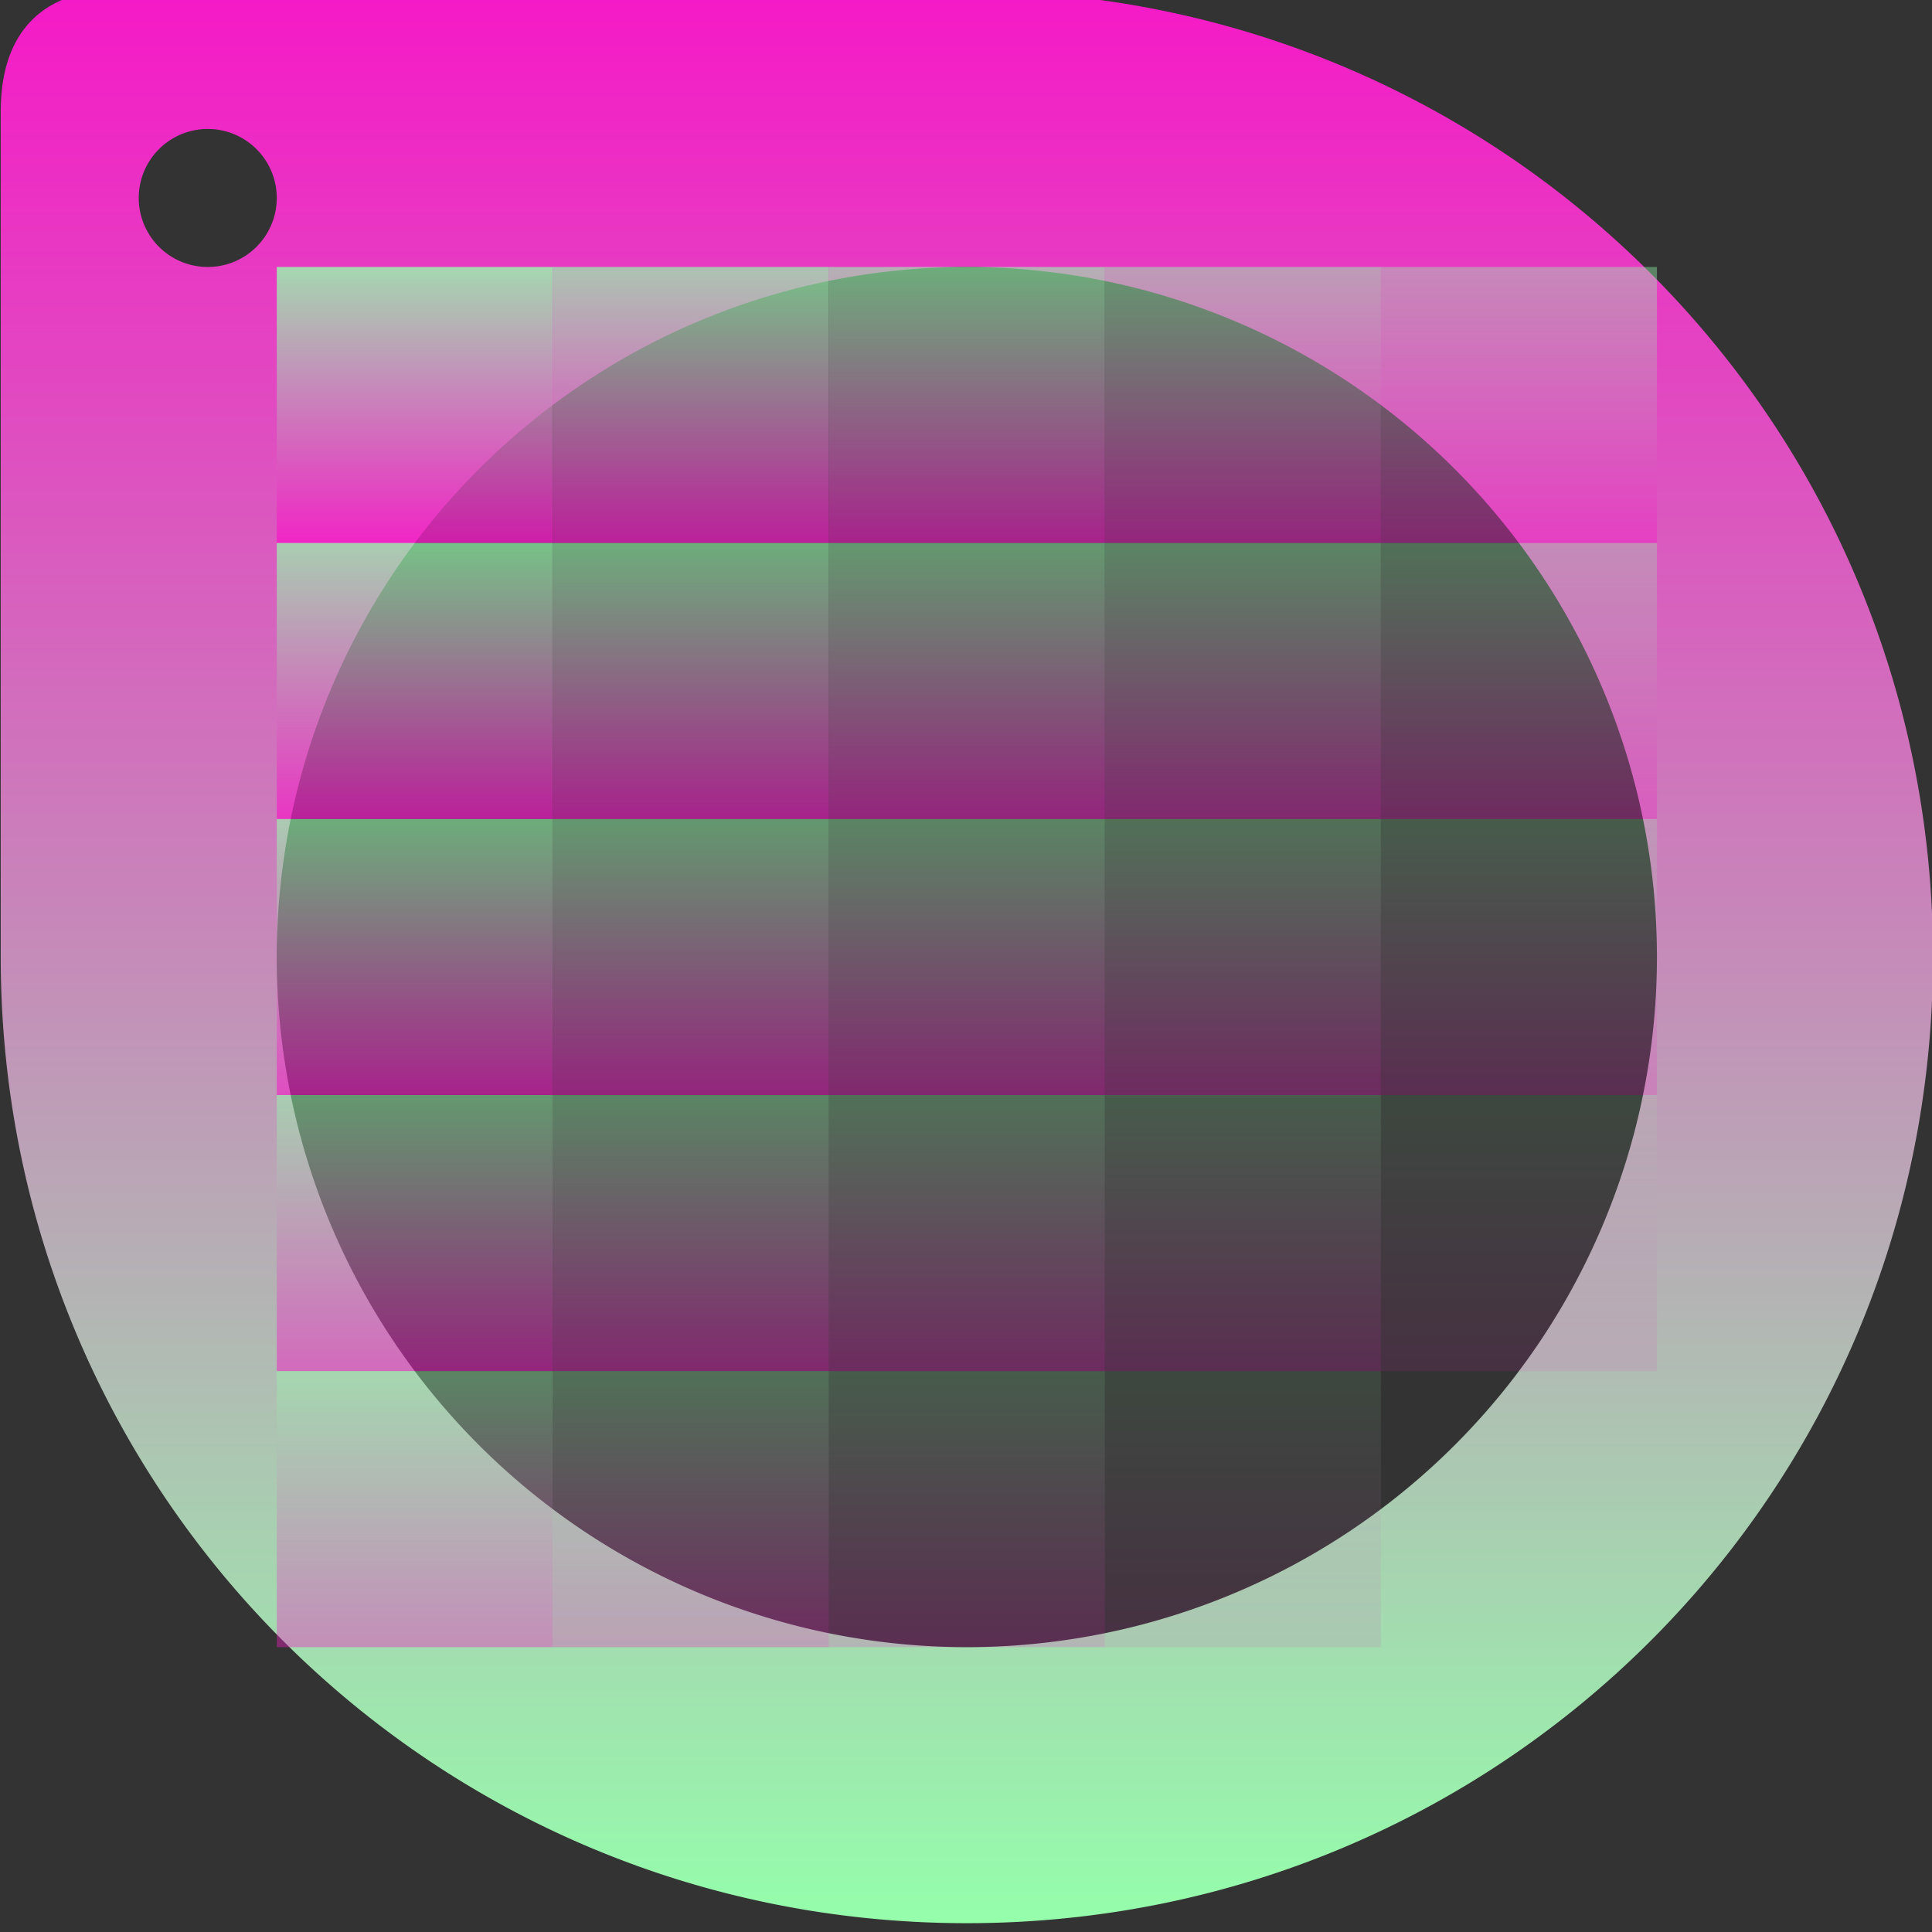 <svg xmlns="http://www.w3.org/2000/svg" width="16" height="16" version="1.1">
 <rect width="100%" height="100%" fill="#333333" stroke="none"/>
 <defs>
  <style id="current-color-scheme" type="text/css">
    .ColorScheme-Text { color: #d3dae3; } .ColorScheme-Highlight { color:#5294e2; }
  </style>
  <linearGradient id="90ssummer" x1="0%" x2="0%" y1="0%" y2="100%">
    <stop offset="0%" style="stop-color:#f618c7; stop-opacity:1"/>
    <stop offset="100%" style="stop-color:#94ffab; stop-opacity:1"/>
    <stop offset="0%" style="stop-color:#fbfd54; stop-opacity:1"/>
    <stop offset="100%" style="stop-color:#0f83ae; stop-opacity:1"/>
  </linearGradient>
 </defs>
 <g transform="matrix(1.143,0,0,1.143,-10.281,199.95)">
  <path fill="url(#90ssummer)" class="ColorScheme-Text" opacity="1.0" d="M 9.738,-175.002 C 9.492,-174.987 9,-174.863 9,-174.125 V -168 c 0,3.878 3.122,7 7,7 3.878,0 7,-3.122 7,-7 0,-3.878 -3.122,-7 -7,-7 H 9.875 c 0,0 -0.055,-0.007 -0.137,-0.002 z M 10.5,-174 a 0.5,0.5 0 0 1 0.5,0.5 0.5,0.5 0 0 1 -0.5,0.5 0.5,0.5 0 0 1 -0.5,-0.5 0.5,0.5 0 0 1 0.5,-0.5 z m 5.5,1 a 5,5 0 0 1 5,5 5,5 0 0 1 -5,5 5,5 0 0 1 -5,-5 5,5 0 0 1 5,-5 z"/>
 <rect fill="url(#90ssummer)" class="ColorScheme-Text" opacity="0.7" width="2" height="2" x="-15" y="171" rx="0" ry="0" transform="scale(-1)"/>
 <rect fill="url(#90ssummer)" class="ColorScheme-Text" opacity="0.8" width="2" height="2" x="-13" y="171" rx="0" ry="0" transform="scale(-1)"/>
 <rect fill="url(#90ssummer)" class="ColorScheme-Text" opacity="0.7" width="2" height="2" x="-13" y="169" rx="0" ry="0" transform="scale(-1)"/>
 <rect fill="url(#90ssummer)" class="ColorScheme-Text" opacity="0.6" width="2" height="2" x="-17" y="171" rx="0" ry="0" transform="scale(-1)"/>
 <rect fill="url(#90ssummer)" class="ColorScheme-Text" opacity="0.6" width="2" height="2" x="-15" y="169" rx="0" ry="0" transform="scale(-1)"/>
 <rect fill="url(#90ssummer)" class="ColorScheme-Text" opacity="0.6" width="2" height="2" x="-13" y="167" rx="0" ry="0" transform="scale(-1)"/>
 <rect fill="url(#90ssummer)" class="ColorScheme-Text" opacity="0.5" width="2" height="2" x="-19" y="171" rx="0" ry="0" transform="scale(-1)"/>
 <rect fill="url(#90ssummer)" class="ColorScheme-Text" opacity="0.5" width="2" height="2" x="-17" y="169" rx="0" ry="0" transform="scale(-1)"/>
 <rect fill="url(#90ssummer)" class="ColorScheme-Text" opacity="0.5" width="2" height="2" x="-15" y="167" rx="0" ry="0" transform="scale(-1)"/>
 <rect fill="url(#90ssummer)" class="ColorScheme-Text" opacity="0.5" width="2" height="2" x="-13" y="165" rx="0" ry="0" transform="scale(-1)"/>
 <rect fill="url(#90ssummer)" class="ColorScheme-Text" opacity="0.4" width="2" height="2" x="-21" y="171" rx="0" ry="0" transform="scale(-1)"/>
 <rect fill="url(#90ssummer)" class="ColorScheme-Text" opacity="0.4" width="2" height="2" x="-19" y="169" rx="0" ry="0" transform="scale(-1)"/>
 <rect fill="url(#90ssummer)" class="ColorScheme-Text" opacity="0.4" width="2" height="2" x="-17" y="167" rx="0" ry="0" transform="scale(-1)"/>
 <rect fill="url(#90ssummer)" class="ColorScheme-Text" opacity="0.4" width="2" height="2" x="-15" y="165" rx="0" ry="0" transform="scale(-1)"/>
 <rect fill="url(#90ssummer)" class="ColorScheme-Text" opacity="0.4" width="2" height="2" x="-13" y="163" rx="0" ry="0" transform="scale(-1)"/>
 <rect fill="url(#90ssummer)" class="ColorScheme-Text" opacity="0.3" width="2" height="2" x="-21" y="169" rx="0" ry="0" transform="scale(-1)"/>
 <rect fill="url(#90ssummer)" class="ColorScheme-Text" opacity="0.3" width="2" height="2" x="-19" y="167" rx="0" ry="0" transform="scale(-1)"/>
 <rect fill="url(#90ssummer)" class="ColorScheme-Text" opacity="0.3" width="2" height="2" x="-17" y="165" rx="0" ry="0" transform="scale(-1)"/>
 <rect fill="url(#90ssummer)" class="ColorScheme-Text" opacity="0.3" width="2" height="2" x="-15" y="163" rx="0" ry="0" transform="scale(-1)"/>
 <rect fill="url(#90ssummer)" class="ColorScheme-Text" opacity="0.2" width="2" height="2" x="-21" y="167" rx="0" ry="0" transform="scale(-1)"/>
 <rect fill="url(#90ssummer)" class="ColorScheme-Text" opacity="0.2" width="2" height="2" x="-19" y="165" rx="0" ry="0" transform="scale(-1)"/>
 <rect fill="url(#90ssummer)" class="ColorScheme-Text" opacity="0.2" width="2" height="2" x="-17" y="163" rx="0" ry="0" transform="scale(-1)"/>
 <rect fill="url(#90ssummer)" class="ColorScheme-Text" opacity="0.1" width="2" height="2" x="-21" y="165" rx="0" ry="0" transform="scale(-1)"/>
 <rect fill="url(#90ssummer)" class="ColorScheme-Text" opacity="0.1" width="2" height="2" x="-19" y="163" rx="0" ry="0" transform="scale(-1)"/>
 <rect fill="url(#90ssummer)" class="ColorScheme-Text" opacity="0.0" width="2" height="2" x="-21" y="163" rx="0" ry="0" transform="scale(-1)"/>
 </g>
</svg>
